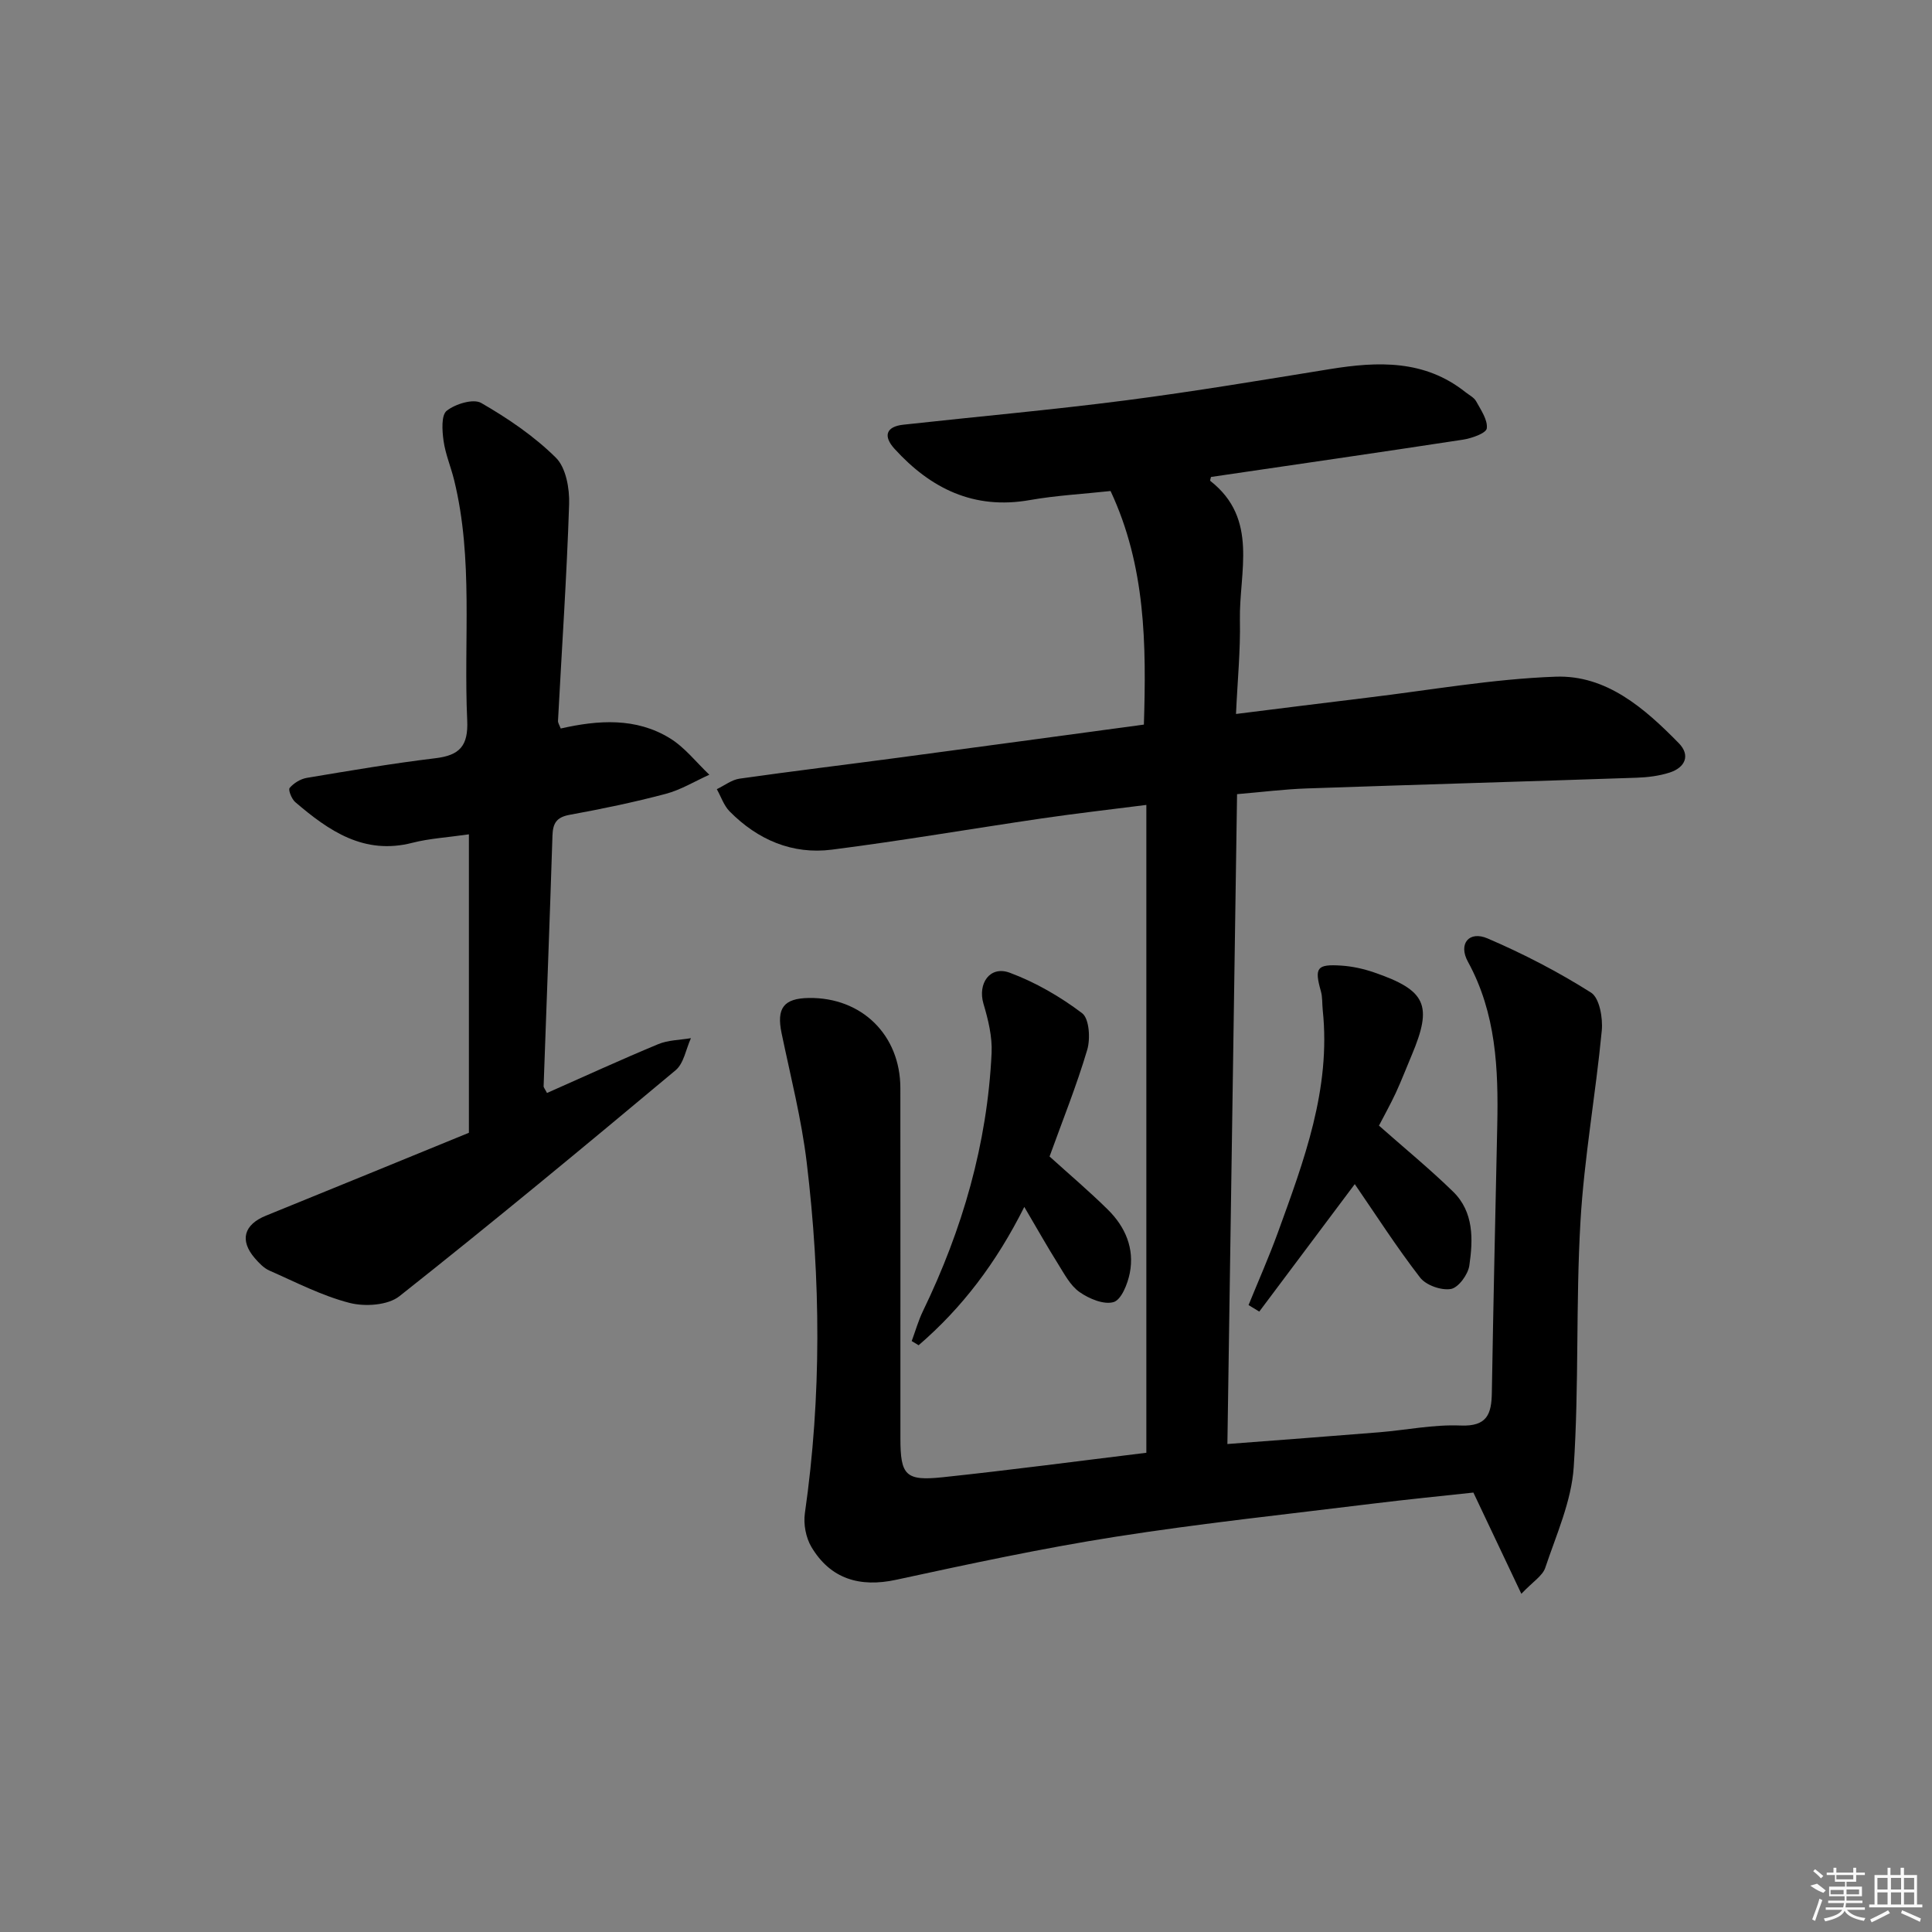 <svg enable-background="new 0 0 400 400" viewBox="0 0 400 400" xmlns="http://www.w3.org/2000/svg"><rect x="0" y="0" width="400" height="400" fill="#808080" stroke="none"/><path d="m314.98 329.98c-3.49-7.38-6.55-13.83-9.93-20.96-6.34.69-13.58 1.4-20.8 2.29-17.8 2.2-35.66 4.09-53.37 6.87-15.21 2.39-30.3 5.64-45.36 8.9-7.49 1.62-13.59-.16-17.54-6.82-1.14-1.93-1.66-4.72-1.34-6.95 3.47-24.21 3.29-48.45.38-72.65-1.08-8.99-3.35-17.85-5.2-26.74-1.08-5.18.41-7.23 5.66-7.3 10.93-.15 18.91 7.66 18.93 18.64.03 24.16 0 48.33.01 72.49 0 7.69 1.04 8.91 8.73 8.1 14.01-1.48 27.98-3.34 42.19-5.07 0-44.59 0-88.86 0-134.13-7.44.95-14.61 1.76-21.74 2.81-14.45 2.12-28.86 4.6-43.35 6.45-8.21 1.05-15.38-2.04-21.19-7.92-1.2-1.22-1.78-3.05-2.65-4.6 1.57-.75 3.08-1.95 4.72-2.18 10.84-1.54 21.72-2.85 32.58-4.3 16.95-2.26 33.9-4.56 51.12-6.89.51-16.59.39-32.78-6.9-48.36-5.59.61-11.23.91-16.75 1.88-11.53 2.03-20.48-2.38-27.98-10.62-2.44-2.69-1.69-4.6 1.81-4.99 15.35-1.69 30.75-3.06 46.06-5.04 14.15-1.83 28.24-4.2 42.33-6.48 9.91-1.6 19.53-1.95 27.98 4.76.78.62 1.81 1.12 2.25 1.93.98 1.79 2.42 3.85 2.19 5.6-.14 1-3.12 2.05-4.94 2.33-17.37 2.66-34.76 5.16-52.16 7.72-.05.26-.24.73-.13.82 10.06 7.89 5.93 18.86 6.12 28.8.13 6.27-.5 12.55-.81 19.45 9.47-1.18 18.28-2.3 27.09-3.36 13.02-1.56 26.02-3.89 39.09-4.36 10.53-.38 18.44 6.57 25.49 13.76 2.46 2.51 1.34 5.05-1.89 6.09-2.17.7-4.55.99-6.84 1.07-22.78.78-45.57 1.43-68.35 2.22-4.62.16-9.22.75-14.37 1.18-.66 44.74-1.33 89.41-2 134.55 10.95-.84 21.19-1.6 31.42-2.43 5.63-.46 11.27-1.64 16.86-1.4 5.5.23 6.4-2.38 6.47-6.8.31-18.43.72-36.87 1.12-55.3.25-11.72-.22-23.24-6.08-33.94-2.03-3.7.25-6.45 4.07-4.81 7.4 3.17 14.63 6.92 21.43 11.22 1.75 1.11 2.47 5.26 2.22 7.87-1.26 13.19-3.64 26.29-4.41 39.49-.99 16.94-.28 33.98-1.4 50.9-.47 7.05-3.6 13.97-5.89 20.82-.56 1.68-2.56 2.87-4.95 5.39z"/><path d="m116.09 150.83c7.76-1.76 15.59-2.31 22.64 2.04 3.08 1.9 5.44 4.98 8.13 7.53-3 1.35-5.89 3.13-9.03 3.96-6.56 1.74-13.22 3.12-19.9 4.34-2.74.5-3.47 1.77-3.55 4.34-.55 17.28-1.22 34.56-1.83 51.84-.01.28.27.57.7 1.41 7.64-3.38 15.28-6.89 23.03-10.11 2.07-.86 4.5-.85 6.77-1.24-1.03 2.25-1.46 5.21-3.17 6.64-18.9 15.8-37.87 31.51-57.19 46.79-2.39 1.89-7.14 2.2-10.32 1.38-5.73-1.47-11.13-4.29-16.59-6.69-1.16-.51-2.16-1.57-3.02-2.56-3.2-3.71-2.26-6.96 2.3-8.81 14.43-5.85 28.83-11.77 42.02-17.16 0-21.29 0-41.22 0-61.79-4.58.66-8.22.86-11.69 1.75-10.03 2.58-17.3-2.47-24.26-8.42-.75-.64-1.5-2.55-1.16-2.94.85-1 2.25-1.86 3.55-2.08 8.84-1.48 17.69-2.99 26.58-4.06 5.06-.6 6.88-2.53 6.63-7.89-.77-16.58 1.32-33.31-2.71-49.72-.67-2.73-1.81-5.38-2.19-8.14-.29-2.08-.5-5.28.66-6.2 1.79-1.41 5.51-2.55 7.14-1.61 5.52 3.18 10.94 6.86 15.45 11.32 2.1 2.07 2.86 6.4 2.75 9.65-.49 14.94-1.51 29.87-2.3 44.8-.05.43.29.9.56 1.63z"/><path d="m212.07 249.88c-5.82 11.62-12.91 20.92-21.88 28.64-.48-.29-.95-.58-1.43-.87.77-2.07 1.37-4.23 2.33-6.21 8.18-16.9 13.32-34.62 14.21-53.42.16-3.37-.7-6.9-1.68-10.19-1.24-4.18 1.31-7.96 5.43-6.44 5.33 1.98 10.45 4.95 14.99 8.38 1.48 1.12 1.74 5.27 1.06 7.58-2.21 7.45-5.13 14.69-7.8 22.09 4.02 3.64 8.19 7.17 12.07 11 3.61 3.56 5.55 8.04 4.54 13.14-.44 2.23-1.74 5.52-3.35 6-2.01.6-5.09-.69-7.06-2.08-1.93-1.35-3.16-3.78-4.48-5.88-2.2-3.5-4.23-7.13-6.95-11.74z"/><path d="m258.5 270.2c2.04-5.01 4.23-9.96 6.08-15.04 5.39-14.86 11-29.7 9.28-46-.14-1.32-.03-2.7-.39-3.95-1.36-4.84-.86-5.63 4.26-5.29 2.29.15 4.61.67 6.79 1.42 10.78 3.71 12.12 6.77 7.76 17.12-1.1 2.6-2.11 5.24-3.29 7.8-1.12 2.4-2.42 4.72-3.49 6.79 5.24 4.64 10.5 8.94 15.34 13.66 4.32 4.21 4.16 9.91 3.37 15.31-.27 1.86-2.26 4.58-3.82 4.85-1.99.34-5.15-.77-6.38-2.37-4.87-6.3-9.18-13.03-13.52-19.34-6.43 8.58-13.1 17.49-19.77 26.39-.73-.45-1.48-.9-2.22-1.35z"/><g fill="#fafafa"><path d="m374.8 390.4 1.4-.4c.7.5 1.3 1 1.8 1.4l-.5.5c-1.5-.6-2.1-1.1-2.7-1.5zm1 7.3-.6-.3c.5-1.4 1.1-2.8 1.5-4.3.2.1.4.2.6.3-.5 1.3-1 2.8-1.5 4.3zm-.4-10.3.4-.4c.4.3 1 .8 1.7 1.4l-.5.5c-.4-.5-1-1-1.6-1.5zm2.5.3h1.7v-1h.6v1h3.5v-1h.6v1h1.8v.5h-1.8v1.4h-2v1h3.2v2h-3.2v.9h3.3v.5h-3.4c0 .3-.1.6-.1.9h4v.5h-3.7c.7.9 1.9 1.5 3.8 1.7-.1.2-.2.4-.3.6-2.1-.4-3.5-1.1-4-2.1-.4 1-1.8 1.7-4 2.2-.1-.2-.2-.4-.3-.6 2.1-.4 3.4-1 3.8-1.8h-3.4v-.5h3.6c.1-.3.1-.6.2-.9h-3.3v-.5h3.4c0-.3 0-.6 0-.9h-3.2v-2h3.3v-1h-2.1v-1.4h-1.7v-.5zm1.1 3.5v1h2.7c0-.3 0-.4 0-.4 0-.1 0-.2 0-.2 0-.1 0-.2 0-.3h-2.7zm1.2-3v.9h3.5v-.9zm4.7 3h-2.6v.6.4h2.6z"/><path d="m393.6 386.7h.6v1.5h2.7v6.1h1.1v.6h-11v-.6h1.1v-6.1h2.7v-1.5h.6v1.5h2.1v-1.5zm-2.7 8.8.4.6c-1.2.6-2.5 1.3-3.8 1.9-.1-.2-.2-.4-.3-.6 1.2-.6 2.5-1.2 3.7-1.9zm-2.2-6.7v2.4h2.1v-2.4zm0 3v2.5h2.1v-2.5zm2.8-3v2.4h2.1v-2.4zm0 3v2.5h2.1v-2.5zm6 6.1c-1.4-.7-2.7-1.3-3.9-1.8l.2-.6c1.5.6 2.7 1.2 3.9 1.7zm-1.2-9.1h-2.1v2.4h2.1zm-2.1 3v2.5h2.1v-2.5z"/></g></svg>